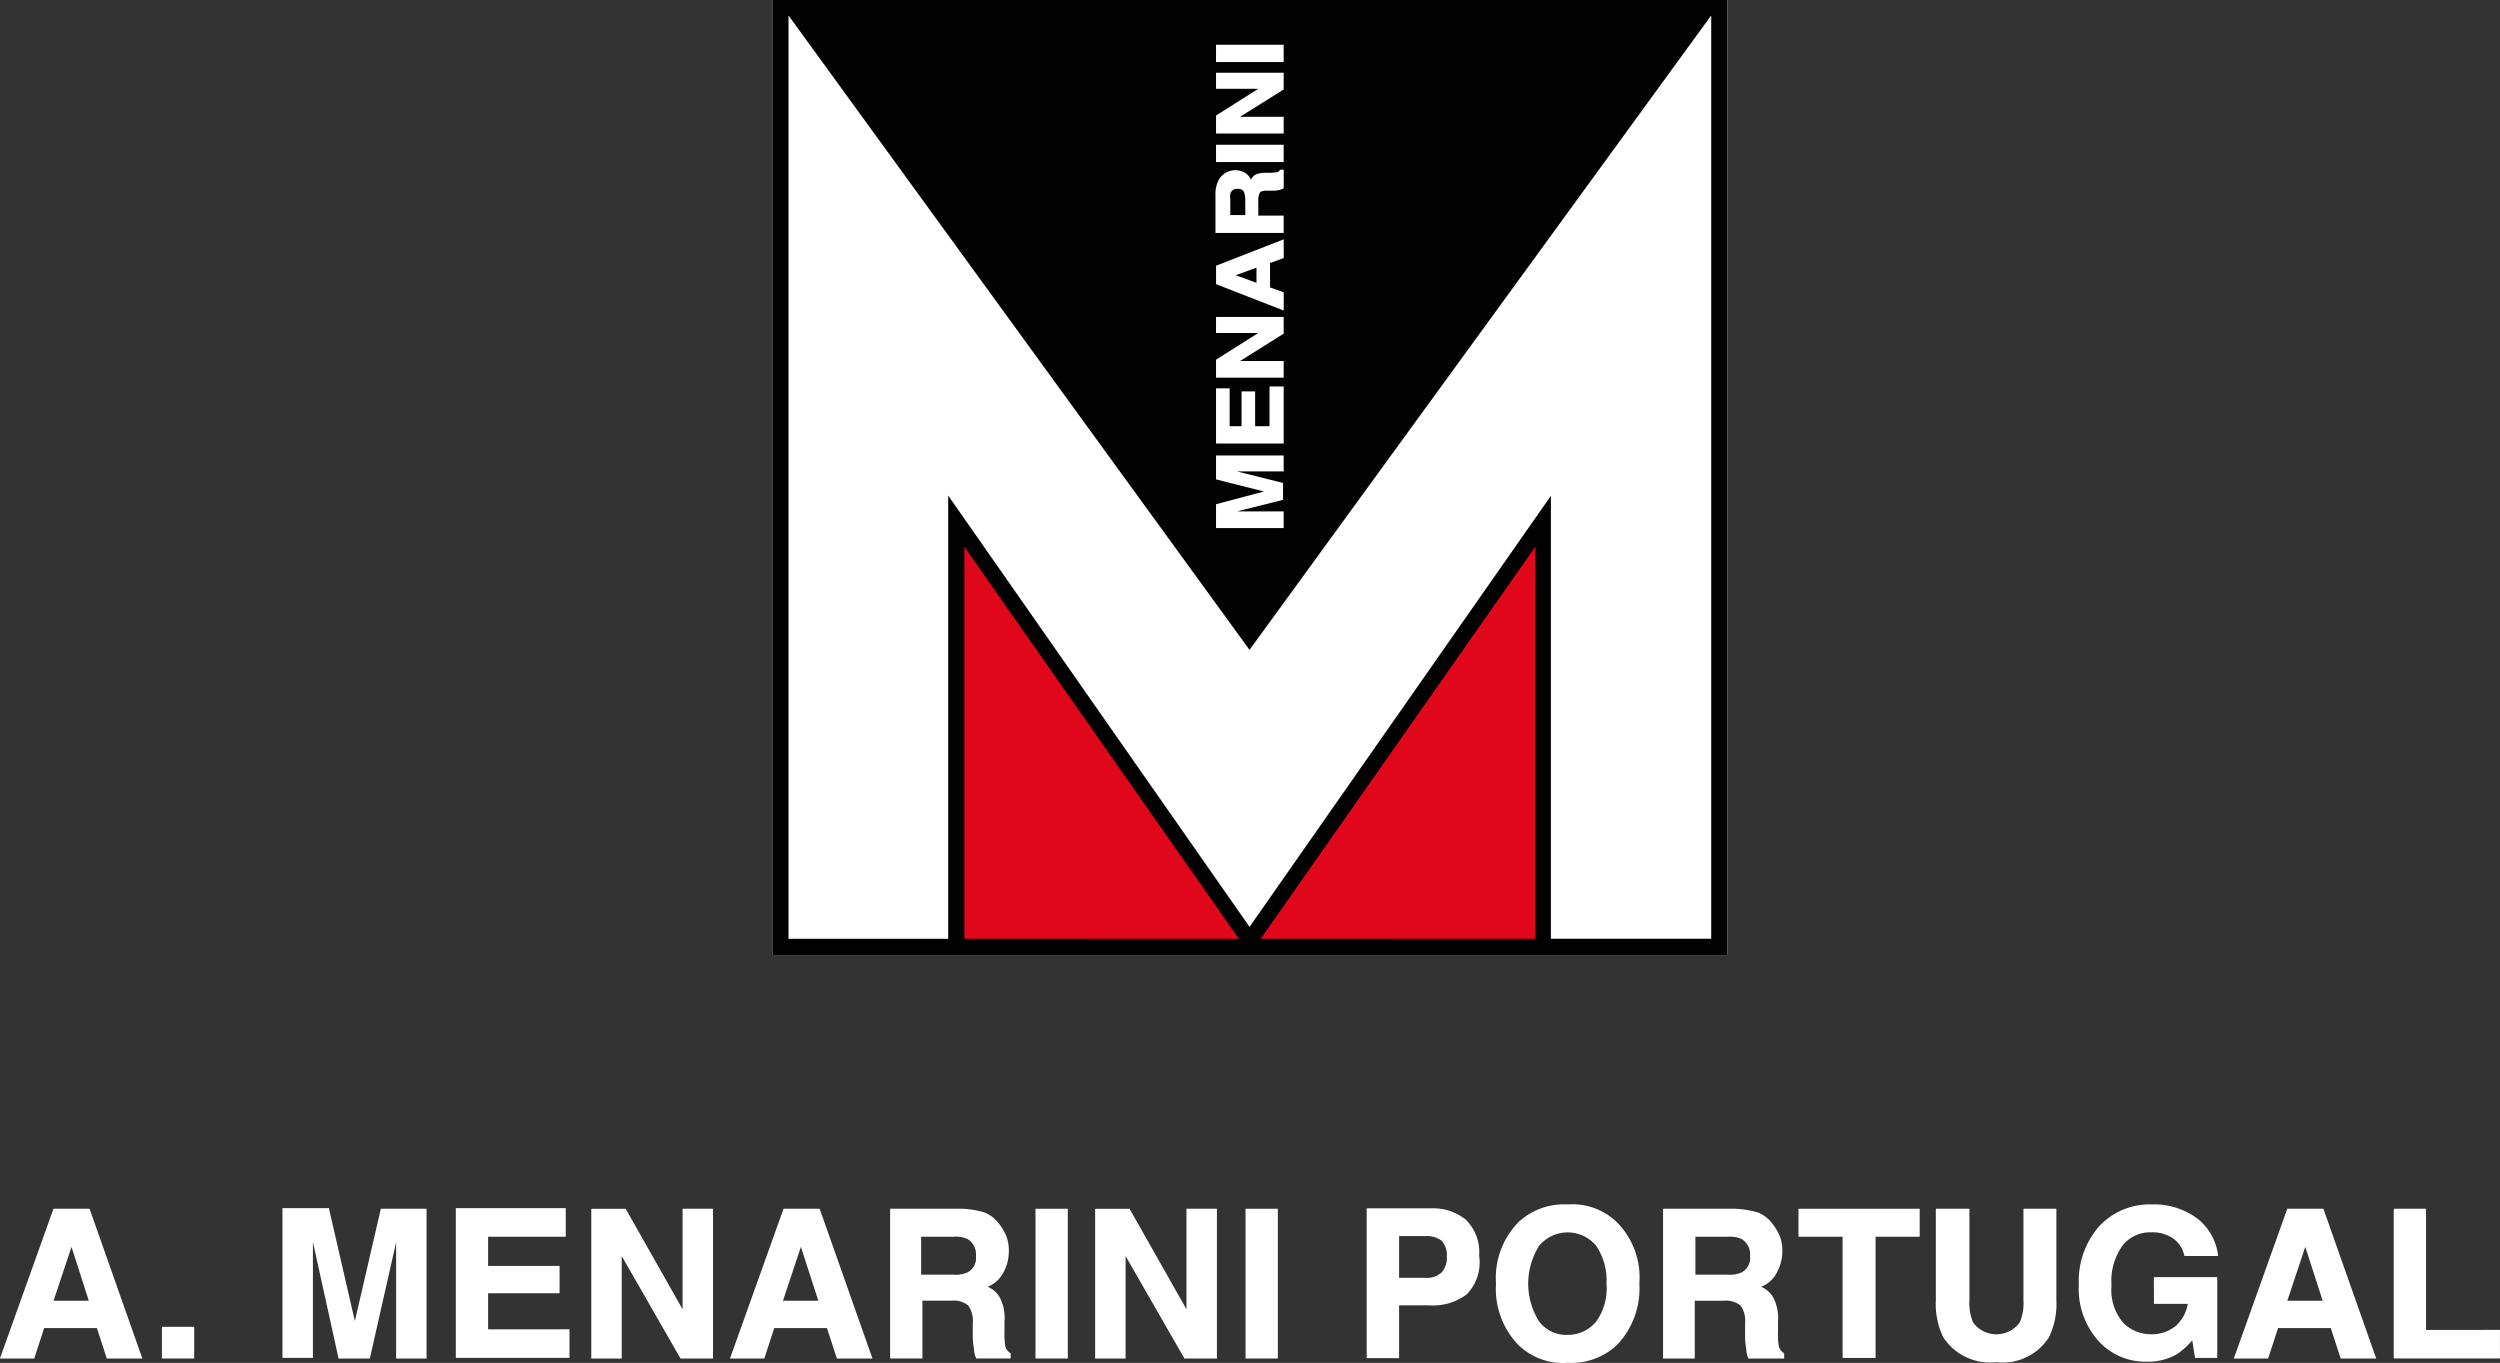 <svg xmlns="http://www.w3.org/2000/svg" width="88.684" height="48.345" viewBox="0 0 88.684 48.345">
  <rect x="0" y="0" width="88.684" height="48.345" fill="#333333" stroke="none"/>
  <g id="Menarini-Portugal_negativo" transform="translate(-16.85 -31.32)">
    <g id="Raggruppa_3207" data-name="Raggruppa 3207" transform="translate(16.85 74.046)">
      <path id="Tracciato_3575" data-name="Tracciato 3575" d="M20.035,302.872l-.008-.022H18.747l-1.9,5.312h1.218l.352-1.08h1.87l.352,1.08H21.9ZM20,306.113H18.75l.636-1.911Z" transform="translate(-16.85 -302.697)" fill="#fff"/>
      <rect id="Rettangolo_659" data-name="Rettangolo 659" width="1.146" height="1.124" transform="translate(5.743 4.341)" fill="#fff"/>
      <path id="Tracciato_3576" data-name="Tracciato 3576" d="M83.79,302.732l-.922,3.986-.916-3.983,0-.025H80.3v5.312h1.08v-4.115l.91,4.137H83.4l.932-4.123v4.123h1.08v-5.312Z" transform="translate(-70.28 -302.579)" fill="#fff"/>
      <path id="Tracciato_3577" data-name="Tracciato 3577" d="M120.386,307.009v-1.279h2.535v-.97h-2.535v-1.036h2.754V302.71h-3.9v5.312h4.033v-1.014Z" transform="translate(-103.071 -302.579)" fill="#fff"/>
      <path id="Tracciato_3578" data-name="Tracciato 3578" d="M152.909,302.85v3.566l-2.009-3.548-.009-.017H149.67v5.312h1.08v-3.634l2.075,3.616.009.017h1.154V302.85Z" transform="translate(-128.695 -302.697)" fill="#fff"/>
      <path id="Tracciato_3579" data-name="Tracciato 3579" d="M184.035,302.872l-.008-.022h-1.281l-1.9,5.312h1.218l.352-1.08h1.87l.352,1.08H185.9Zm-.055,3.24h-1.254l.636-1.911Z" transform="translate(-154.951 -302.697)" fill="#fff"/>
      <path id="Tracciato_3580" data-name="Tracciato 3580" d="M221.061,307.951a.4.4,0,0,1-.183-.289,2.648,2.648,0,0,1-.021-.477v-.352A1.576,1.576,0,0,0,220.7,306a.884.884,0,0,0-.442-.4,1.055,1.055,0,0,0,.553-.494,1.547,1.547,0,0,0,.2-.744,1.434,1.434,0,0,0-.092-.564,1.835,1.835,0,0,0-.268-.448,1.189,1.189,0,0,0-.5-.385l0,0a3.348,3.348,0,0,0-.8-.134H216.8v5.312h1.146v-2.05h1.025a.837.837,0,0,1,.594.166.929.929,0,0,1,.167.638v.485a2.483,2.483,0,0,0,.038.395l.006.046a.916.916,0,0,0,.068.3l.008.02h1.224v-.185Zm-3.158-4.126h1.158a1.007,1.007,0,0,1,.491.084.646.646,0,0,1,.292.611.575.575,0,0,1-.292.567,1.038,1.038,0,0,1-.512.084H217.9v-1.345Z" transform="translate(-185.224 -302.68)" fill="#fff"/>
      <rect id="Rettangolo_660" data-name="Rettangolo 660" width="1.146" height="5.312" transform="translate(36.733 0.153)" fill="#fff"/>
      <path id="Tracciato_3581" data-name="Tracciato 3581" d="M266.1,302.85v3.566l-2.01-3.548-.009-.017H262.86v5.312h1.08v-3.634l2.077,3.616.009.017h1.153V302.85Z" transform="translate(-224.011 -302.697)" fill="#fff"/>
      <rect id="Rettangolo_661" data-name="Rettangolo 661" width="1.146" height="5.312" transform="translate(44.184 0.153)" fill="#fff"/>
      <path id="Tracciato_3582" data-name="Tracciato 3582" d="M327.839,304.4a1.611,1.611,0,0,0-.474-1.282,1.849,1.849,0,0,0-1.255-.4h-2.26v5.312H325v-1.873h1.047a2,2,0,0,0,1.344-.382A1.609,1.609,0,0,0,327.839,304.4Zm-1.146.022a.781.781,0,0,1-.188.572.759.759,0,0,1-.55.188H325V303.7h.959a.872.872,0,0,1,.551.167A.754.754,0,0,1,326.693,304.419Z" transform="translate(-275.369 -302.579)" fill="#fff"/>
      <path id="Tracciato_3583" data-name="Tracciato 3583" d="M357.169,302.507a2.27,2.27,0,0,0-1.743-.627,2.371,2.371,0,0,0-1.742.625,2.828,2.828,0,0,0-.8,2.184,2.86,2.86,0,0,0,.8,2.182,2.27,2.27,0,0,0,1.743.627,2.365,2.365,0,0,0,1.742-.627,2.9,2.9,0,0,0,.8-2.184A2.787,2.787,0,0,0,357.169,302.507Zm-.733,3.528a1.3,1.3,0,0,1-1.009.472,1.206,1.206,0,0,1-1.011-.472,2.515,2.515,0,0,1,0-2.691,1.317,1.317,0,0,1,2.02,0,2.209,2.209,0,0,1,.368,1.347,2.027,2.027,0,0,1-.368,1.345Z" transform="translate(-299.815 -301.88)" fill="#fff"/>
      <path id="Tracciato_3584" data-name="Tracciato 3584" d="M394.711,307.951a.4.4,0,0,1-.183-.289,2.648,2.648,0,0,1-.021-.477v-.352a1.576,1.576,0,0,0-.158-.831.884.884,0,0,0-.442-.4,1.054,1.054,0,0,0,.553-.494,1.547,1.547,0,0,0,.2-.744,1.434,1.434,0,0,0-.092-.564,1.884,1.884,0,0,0-.268-.448,1.189,1.189,0,0,0-.5-.385l0,0a3.368,3.368,0,0,0-.826-.134H390.43v5.312h1.124v-2.05h1.025a.834.834,0,0,1,.594.166.929.929,0,0,1,.167.638v.485a2.678,2.678,0,0,0,.036.395l.006.047a.917.917,0,0,0,.068.3l.008.02h1.268v-.185Zm-3.136-4.126h1.158a1.007,1.007,0,0,1,.491.084.646.646,0,0,1,.292.611.575.575,0,0,1-.292.567,1.038,1.038,0,0,1-.512.084h-1.135v-1.345Z" transform="translate(-331.435 -302.68)" fill="#fff"/>
      <path id="Tracciato_3585" data-name="Tracciato 3585" d="M420.85,302.85v.992h1.565v4.3h1.169v-4.3h1.565v-.992Z" transform="translate(-357.051 -302.697)" fill="#fff"/>
      <path id="Tracciato_3586" data-name="Tracciato 3586" d="M454.808,302.85V306.1a1.744,1.744,0,0,1-.129.78,1.026,1.026,0,0,1-1.66,0,1.823,1.823,0,0,1-.128-.779V302.85H451.7V306.1a2.691,2.691,0,0,0,.268,1.317,1.99,1.99,0,0,0,1.881.876,1.947,1.947,0,0,0,1.859-.876,2.686,2.686,0,0,0,.268-1.317V302.85Z" transform="translate(-383.029 -302.697)" fill="#fff"/>
      <path id="Tracciato_3587" data-name="Tracciato 3587" d="M486.476,305.406h1.2a1.355,1.355,0,0,1-.422.779,1.323,1.323,0,0,1-.883.3,1.4,1.4,0,0,1-.97-.389,1.8,1.8,0,0,1-.43-1.342,2.144,2.144,0,0,1,.39-1.412,1.231,1.231,0,0,1,1.011-.472,1.251,1.251,0,0,1,.583.107.986.986,0,0,1,.6.726l.032,0v.006h1.162l0-.038a1.954,1.954,0,0,0-.717-1.278,2.562,2.562,0,0,0-1.63-.513,2.434,2.434,0,0,0-1.876.782,2.932,2.932,0,0,0-.714,2.05,2.767,2.767,0,0,0,.692,2.006,2.233,2.233,0,0,0,1.721.739,2.027,2.027,0,0,0,1.075-.27,2.8,2.8,0,0,0,.534-.485l.1.622h.788v-2.866h-2.249Z" transform="translate(-410.068 -301.88)" fill="#fff"/>
      <path id="Tracciato_3588" data-name="Tracciato 3588" d="M521.8,302.872l-.008-.022h-1.281l-1.881,5.268-.016.044h1.218l.352-1.08h1.87l.352,1.08h1.26Zm-.033,3.24h-1.254l.636-1.911Z" transform="translate(-439.373 -302.697)" fill="#fff"/>
      <path id="Tracciato_3589" data-name="Tracciato 3589" d="M555.706,307.149v-4.3h-1.135v.033h-.011v5.279h3.769v-1.014Z" transform="translate(-469.646 -302.697)" fill="#fff"/>
    </g>
    <g id="Raggruppa_3212" data-name="Raggruppa 3212" transform="translate(44.249 31.32)">
      <path id="Tracciato_3599" data-name="Tracciato 3599" d="M190.35,31.32V65.2h33.877V31.32Z" transform="translate(-190.35 -31.32)" fill="#fff"/>
      <g id="Raggruppa_3208" data-name="Raggruppa 3208" transform="translate(6.524 18.492)">
        <path id="Tracciato_3590" data-name="Tracciato 3590" d="M231.66,163.517v-15.1l10.4,14.878,10.426-14.878v15.1H231.66" transform="translate(-231.66 -148.42)" fill="#e1071b"/>
      </g>
      <path id="Tracciato_3591" data-name="Tracciato 3591" d="M190.35,31.32V65.2h33.877V31.32Zm6.811,33.3V50.716L206.9,64.623Zm10.513,0,9.742-13.908V64.623Zm15.98,0h-5.687V48.909L207.277,64.2l-10.69-15.3V64.623h-5.665V31.892h.017l16.337,22.481,16.359-22.481h.019V64.623Z" transform="translate(-190.35 -31.32)" fill="#020203"/>
      <g id="Raggruppa_3209" data-name="Raggruppa 3209" transform="translate(33.591 0.286)">
        <path id="Tracciato_3592" data-name="Tracciato 3592" d="M403.06,33.13" transform="translate(-403.06 -33.13)" fill="none" stroke="#020203" stroke-width="3.601"/>
      </g>
      <path id="Tracciato_3593" data-name="Tracciato 3593" d="M292.41,133.63h-2.4v.848l1.7.43-1.7.452v.846h2.4v-.592h-1.658l1.636-.409v-.6l-1.636-.409h1.658Z" transform="translate(-274.272 -117.473)" fill="#fff"/>
      <path id="Tracciato_3594" data-name="Tracciato 3594" d="M291.907,118.14v1.41h-.51v-1.235h-.482v1.235h-.422v-1.344h-.483v1.958h2.4V118.14Z" transform="translate(-274.272 -104.43)" fill="#fff"/>
      <path id="Tracciato_3595" data-name="Tracciato 3595" d="M292.41,102.51h-2.4v.57h1.5l-1.5.948v.638h2.4v-.591h-1.548l1.548-.971Z" transform="translate(-274.272 -91.268)" fill="#fff"/>
      <path id="Tracciato_3596" data-name="Tracciato 3596" d="M292.419,85.745V85.08l-2.4.936v.654l2.4.936v-.644l-.485-.177V85.92Zm-.966.34v.538l-.737-.27Z" transform="translate(-274.28 -76.59)" fill="#fff"/>
      <path id="Tracciato_3597" data-name="Tracciato 3597" d="M291.456,70.245c.02-.032.082-.07.251-.07h.221a.675.675,0,0,0,.207-.022.35.35,0,0,0,.073-.022c.019-.006.039-.016.065-.024l.028-.009V69.43h-.134l-.011.024a.108.108,0,0,1-.095.065.442.442,0,0,0-.069.008.884.884,0,0,1-.152.014h-.155a.9.9,0,0,0-.4.073.484.484,0,0,0-.148.171.517.517,0,0,0-.2-.238.683.683,0,0,0-.608-.047.559.559,0,0,0-.215.142.616.616,0,0,0-.163.254,1.057,1.057,0,0,0-.071.437v1.342H292.3V71.06h-.9v-.508A.583.583,0,0,1,291.456,70.245Zm-1.031-.008a.246.246,0,0,1,.246-.126c.122,0,.19.038.224.125a.776.776,0,0,1,.043.251v.553h-.532l0-.584A.389.389,0,0,1,290.425,70.237Z" transform="translate(-274.162 -63.412)" fill="#fff"/>
      <rect id="Rettangolo_662" data-name="Rettangolo 662" width="2.399" height="0.614" transform="translate(15.738 5.135)" fill="#fff"/>
      <path id="Tracciato_3598" data-name="Tracciato 3598" d="M292.41,47.65h-2.4v.57h1.5l-1.5.949v.638h2.4v-.592h-1.548l1.548-.97Z" transform="translate(-274.272 -45.071)" fill="#fff"/>
      <rect id="Rettangolo_663" data-name="Rettangolo 663" width="2.399" height="0.614" transform="translate(15.738 1.587)" fill="#fff"/>
      <g id="Raggruppa_3210" data-name="Raggruppa 3210" transform="translate(17.303 33.436)">
        <rect id="Rettangolo_664" data-name="Rettangolo 664" width="4.188" height="0.043" fill="#020203"/>
      </g>
      <g id="Raggruppa_3211" data-name="Raggruppa 3211" transform="translate(17.303 33.81)">
        <rect id="Rettangolo_665" data-name="Rettangolo 665" width="4.188" height="0.043" fill="#020203"/>
      </g>
    </g>
  </g>
</svg>
